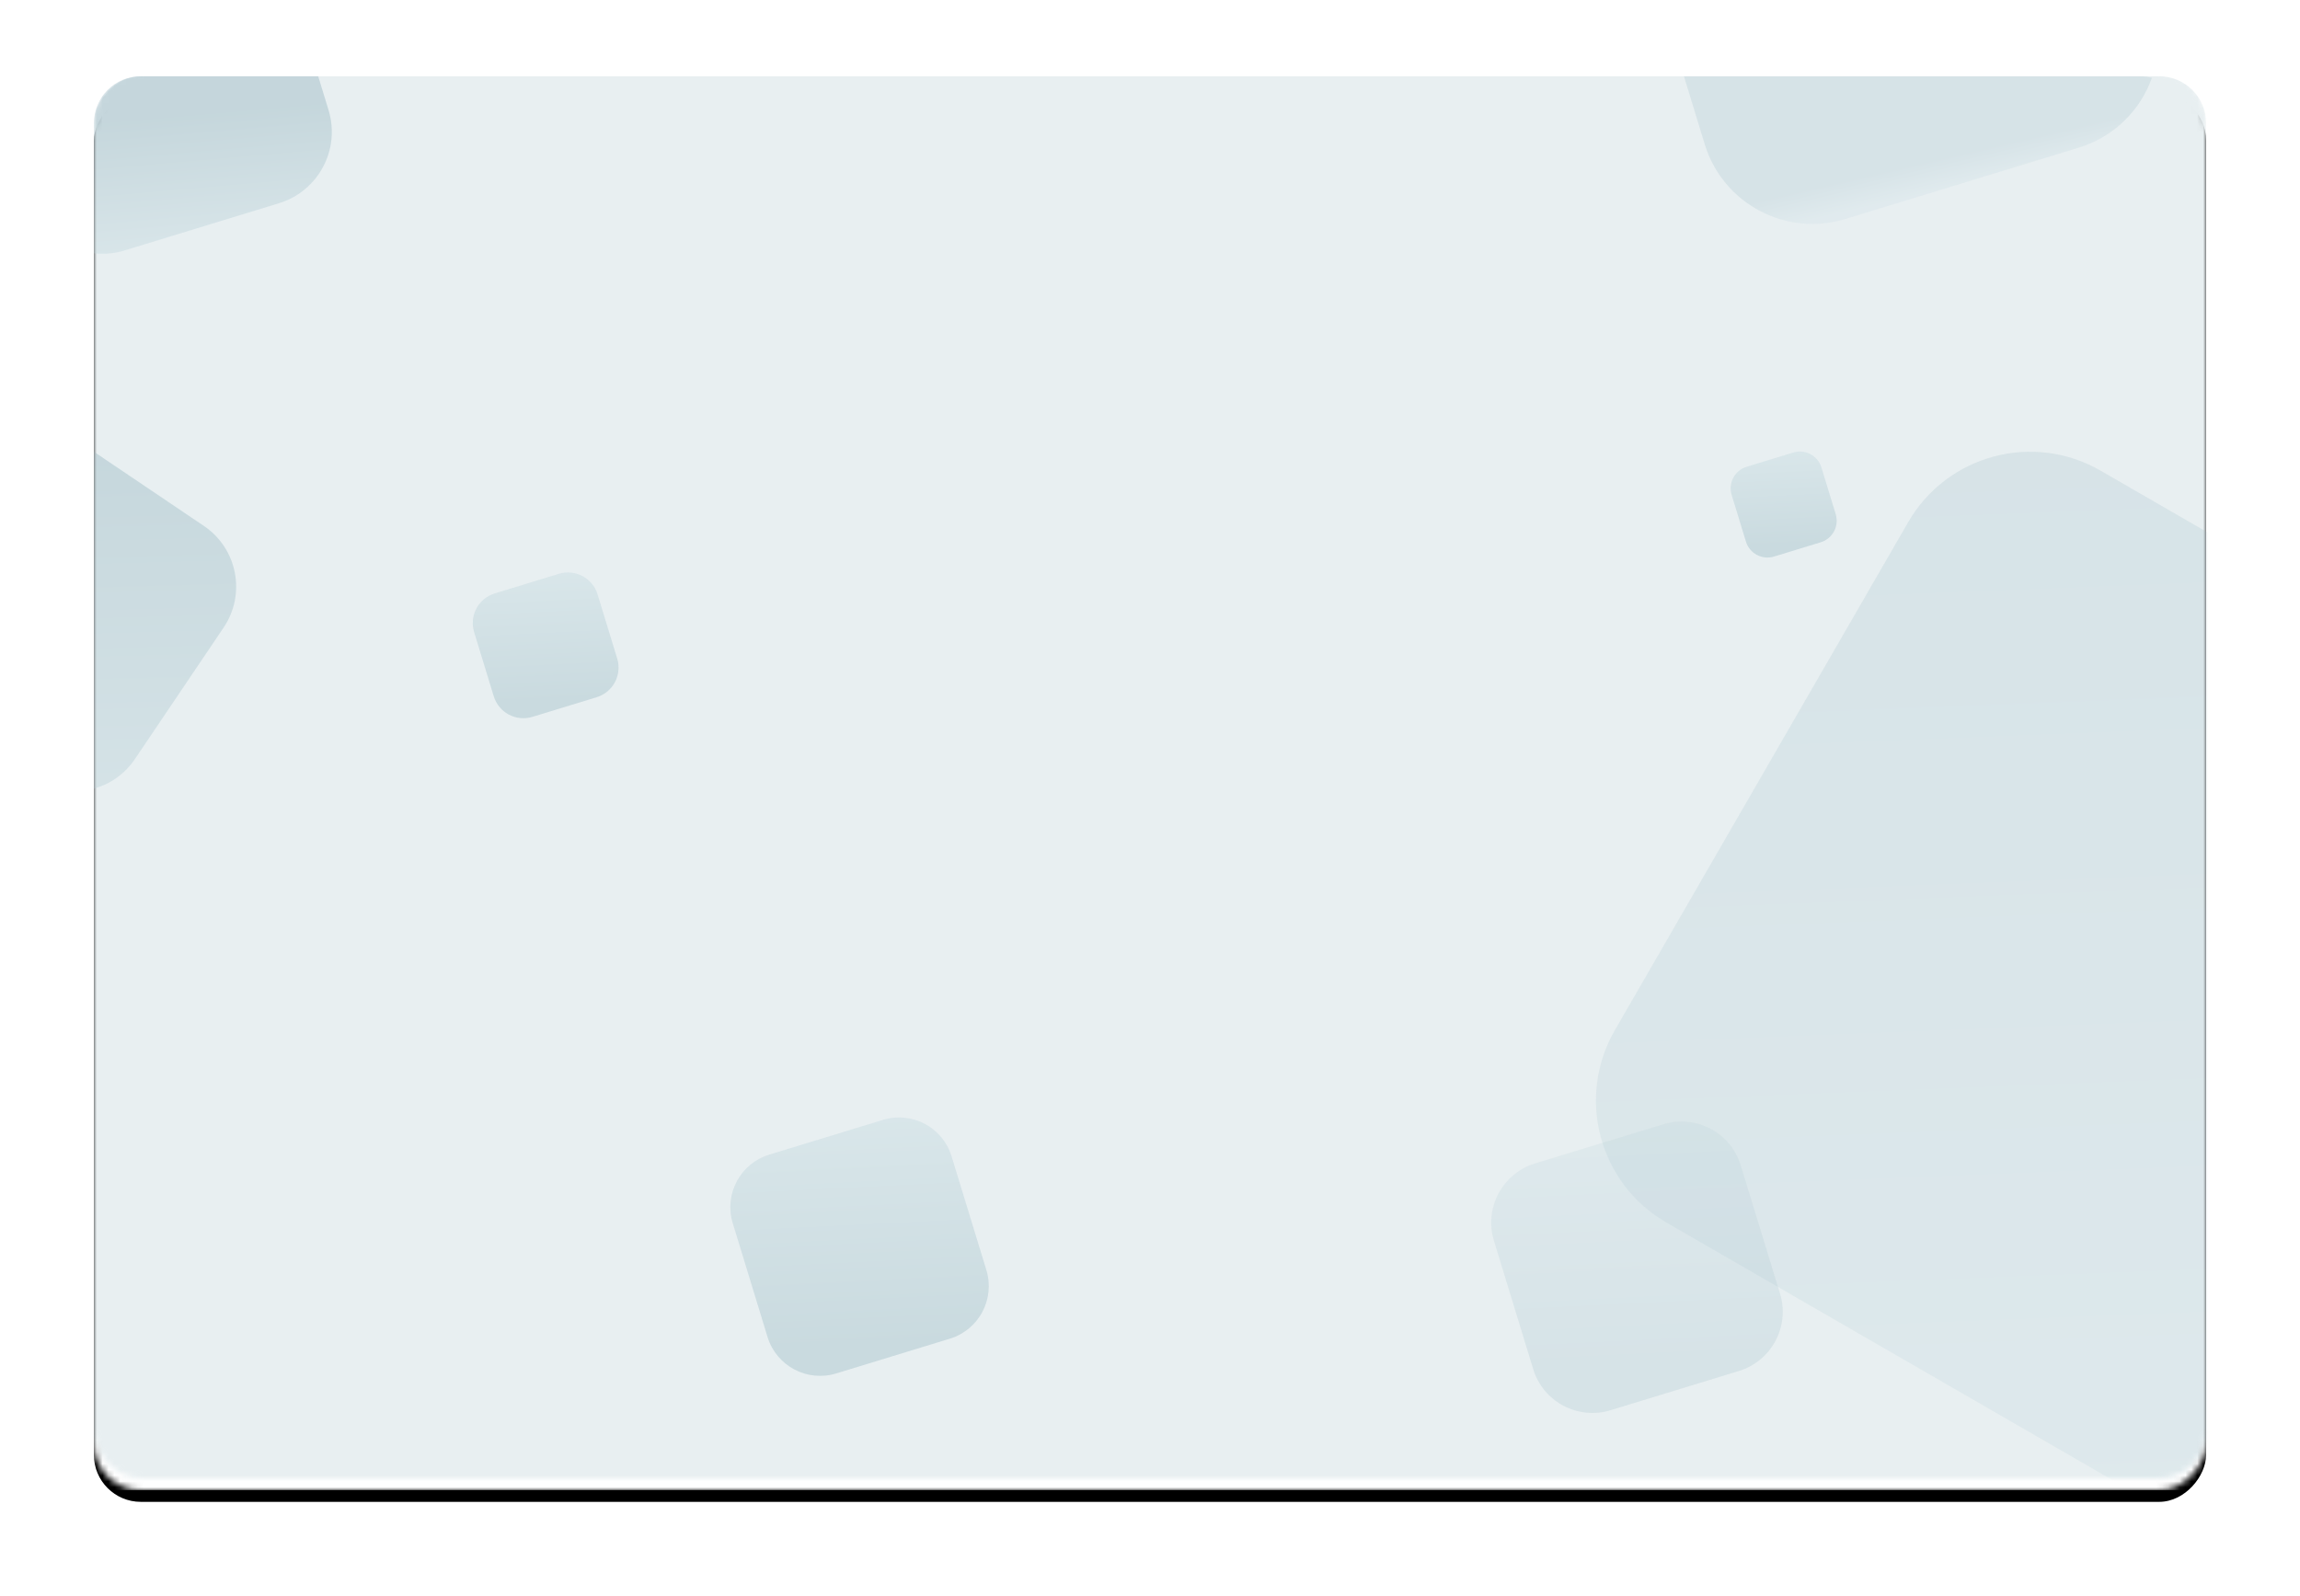 <?xml version="1.0" encoding="UTF-8"?>
<svg width="392px" height="272px" viewBox="0 0 392 272" version="1.1" xmlns="http://www.w3.org/2000/svg" xmlns:xlink="http://www.w3.org/1999/xlink">
    <title>image</title>
    <defs>
        <rect id="path-1" x="0" y="0" width="360" height="240" rx="8"></rect>
        <filter x="-7.2%" y="-9.2%" width="114.4%" height="121.7%" filterUnits="objectBoundingBox" id="filter-3">
            <feOffset dx="0" dy="4" in="SourceAlpha" result="shadowOffsetOuter1"></feOffset>
            <feGaussianBlur stdDeviation="8" in="shadowOffsetOuter1" result="shadowBlurOuter1"></feGaussianBlur>
            <feColorMatrix values="0 0 0 0 0   0 0 0 0 0   0 0 0 0 0  0 0 0 0.04 0" type="matrix" in="shadowBlurOuter1"></feColorMatrix>
        </filter>
        <linearGradient x1="50%" y1="92.315%" x2="77.311%" y2="-15.879%" id="linearGradient-4">
            <stop stop-color="#90B2BD" offset="0%"></stop>
            <stop stop-color="#C3D9E0" offset="100%"></stop>
        </linearGradient>
        <filter x="-13.6%" y="-13.6%" width="127.3%" height="127.3%" filterUnits="objectBoundingBox" id="filter-5">
            <feGaussianBlur stdDeviation="2" in="SourceGraphic"></feGaussianBlur>
        </filter>
        <filter x="-7.7%" y="-7.7%" width="115.4%" height="115.4%" filterUnits="objectBoundingBox" id="filter-6">
            <feGaussianBlur stdDeviation="1" in="SourceGraphic"></feGaussianBlur>
        </filter>
        <filter x="-27.3%" y="-27.3%" width="154.5%" height="154.5%" filterUnits="objectBoundingBox" id="filter-7">
            <feGaussianBlur stdDeviation="2" in="SourceGraphic"></feGaussianBlur>
        </filter>
        <linearGradient x1="73.481%" y1="95.989%" x2="64.015%" y2="17.7%" id="linearGradient-8">
            <stop stop-color="#C3D9E0" offset="0%"></stop>
            <stop stop-color="#90B2BD" offset="100%"></stop>
        </linearGradient>
        <filter x="-14.8%" y="-19.8%" width="129.6%" height="139.7%" filterUnits="objectBoundingBox" id="filter-9">
            <feGaussianBlur stdDeviation="2" in="SourceGraphic"></feGaussianBlur>
        </filter>
        <linearGradient x1="54.187%" y1="132.592%" x2="52.499%" y2="-8.008%" id="linearGradient-10">
            <stop stop-color="#C3D9E0" offset="0%"></stop>
            <stop stop-color="#90B2BD" offset="100%"></stop>
        </linearGradient>
        <filter x="-12.4%" y="-5.2%" width="124.7%" height="110.4%" filterUnits="objectBoundingBox" id="filter-11">
            <feGaussianBlur stdDeviation="1" in="SourceGraphic"></feGaussianBlur>
        </filter>
        <linearGradient x1="58.219%" y1="132.592%" x2="54.906%" y2="-8.008%" id="linearGradient-12">
            <stop stop-color="#C3D9E0" offset="0%"></stop>
            <stop stop-color="#90B2BD" offset="100%"></stop>
        </linearGradient>
        <linearGradient x1="73.481%" y1="58.229%" x2="64.015%" y2="44.221%" id="linearGradient-13">
            <stop stop-color="#C3D9E0" offset="0%"></stop>
            <stop stop-color="#90B2BD" offset="100%"></stop>
        </linearGradient>
    </defs>
    <g id="Page-1" stroke="none" stroke-width="1" fill="none" fill-rule="evenodd">
        <g id="image" transform="translate(16, 12)">
            <mask id="mask-2" fill="white">
                <use xlink:href="#path-1"></use>
            </mask>
            <g id="Mask" transform="translate(180, 120) scale(-1, 1) translate(-180, -120) " fill="black" fill-opacity="1">
                <use filter="url(#filter-3)" xlink:href="#path-1"></use>
            </g>
            <rect id="Rectangle" fill="#FFFFFF" mask="url(#mask-2)" transform="translate(180, 122) scale(-1, 1) translate(-180, -122) " x="0" y="2" width="360" height="240"></rect>
            <g id="Group-152" mask="url(#mask-2)">
                <g transform="translate(0, 1)">
                    <rect id="Mask" fill-opacity="0.2" fill="#90B2BD" transform="translate(180, 120) scale(-1, 1) translate(-180, -120) " x="0" y="0" width="360" height="240" rx="8"></rect>
                    <g id="Group-153" stroke-width="1" fill="none" transform="translate(63, 63)">
                        <path d="M178,151.44 L178,128.56 C178,122.728 182.728,118 188.56,118 L211.44,118 C217.272,118 222,122.728 222,128.56 L222,151.44 C222,157.272 217.272,162 211.44,162 L188.56,162 C182.728,162 178,157.272 178,151.44 Z" id="Rectangle-Copy-121" fill-opacity="0.2" fill="url(#linearGradient-4)" filter="url(#filter-5)" transform="translate(200, 140) rotate(-17) translate(-200, -140) "></path>
                        <path d="M217,14.16 L217,5.84 C217,3.719 218.719,2 220.84,2 L229.16,2 C231.281,2 233,3.719 233,5.84 L233,14.16 C233,16.281 231.281,18 229.16,18 L220.84,18 C218.719,18 217,16.281 217,14.16 Z" id="Rectangle-Copy-123" fill-opacity="0.35" fill="url(#linearGradient-4)" transform="translate(225, 10) rotate(-17) translate(-225, -10) "></path>
                        <path d="M48,146.64 L48,126.36 C48,121.191 52.191,117 57.36,117 L77.64,117 C82.809,117 87,121.191 87,126.36 L87,146.64 C87,151.809 82.809,156 77.64,156 L57.36,156 C52.191,156 48,151.809 48,146.64 Z" id="Rectangle-Copy-127" fill-opacity="0.35" fill="url(#linearGradient-4)" filter="url(#filter-6)" transform="translate(67.5, 136.5) rotate(-17) translate(-67.5, -136.5) "></path>
                        <path d="M3,39.72 L3,28.28 C3,25.364 5.364,23 8.28,23 L19.72,23 C22.636,23 25,25.364 25,28.28 L25,39.72 C25,42.636 22.636,45 19.72,45 L8.28,45 C5.364,45 3,42.636 3,39.72 Z" id="Rectangle-Copy-128" fill-opacity="0.35" fill="url(#linearGradient-4)" filter="url(#filter-7)" transform="translate(14, 34) rotate(-17) translate(-14, -34) "></path>
                    </g>
                    <path d="M38.233,0 L39.996,5.762 C42.05,12.48 38.269,19.591 31.551,21.645 L5.195,29.703 C3.458,30.234 1.695,30.375 -9.34807787e-14,30.176 L0.001,8 C0.001,3.582 3.582,0 8.001,0 L8.001,0 L38.233,0 Z" id="Combined-Shape" fill-opacity="0.4" fill="url(#linearGradient-8)" filter="url(#filter-9)"></path>
                    <path d="M0.001,64 L18.748,76.645 C24.463,80.5 25.97,88.256 22.116,93.97 L6.995,116.388 C5.269,118.947 2.759,120.663 0.001,121.431 L0.001,64 Z" id="Combined-Shape" fill-opacity="0.4" fill="url(#linearGradient-10)" filter="url(#filter-11)"></path>
                    <path d="M342.005,67.219 L360.306,77.785 L360.306,232.305 C360.306,236.64 356.858,240.17 352.555,240.301 L352.306,240.305 L345.798,240.305 L268.005,195.391 C256.526,188.764 252.593,174.086 259.22,162.607 L309.22,76.004 C315.847,64.525 330.526,60.592 342.005,67.219 Z" id="Combined-Shape" fill-opacity="0.2" fill="url(#linearGradient-12)"></path>
                    <path d="M348.713,0.001 C349.423,0.001 350.112,0.093 350.767,0.267 C348.794,5.782 344.331,10.327 338.299,12.171 L298.517,24.334 C288.376,27.434 277.642,21.727 274.542,11.587 L271,0 Z" id="Combined-Shape" fill-opacity="0.2" fill="url(#linearGradient-13)"></path>
                </g>
            </g>
        </g>
    </g>
</svg>